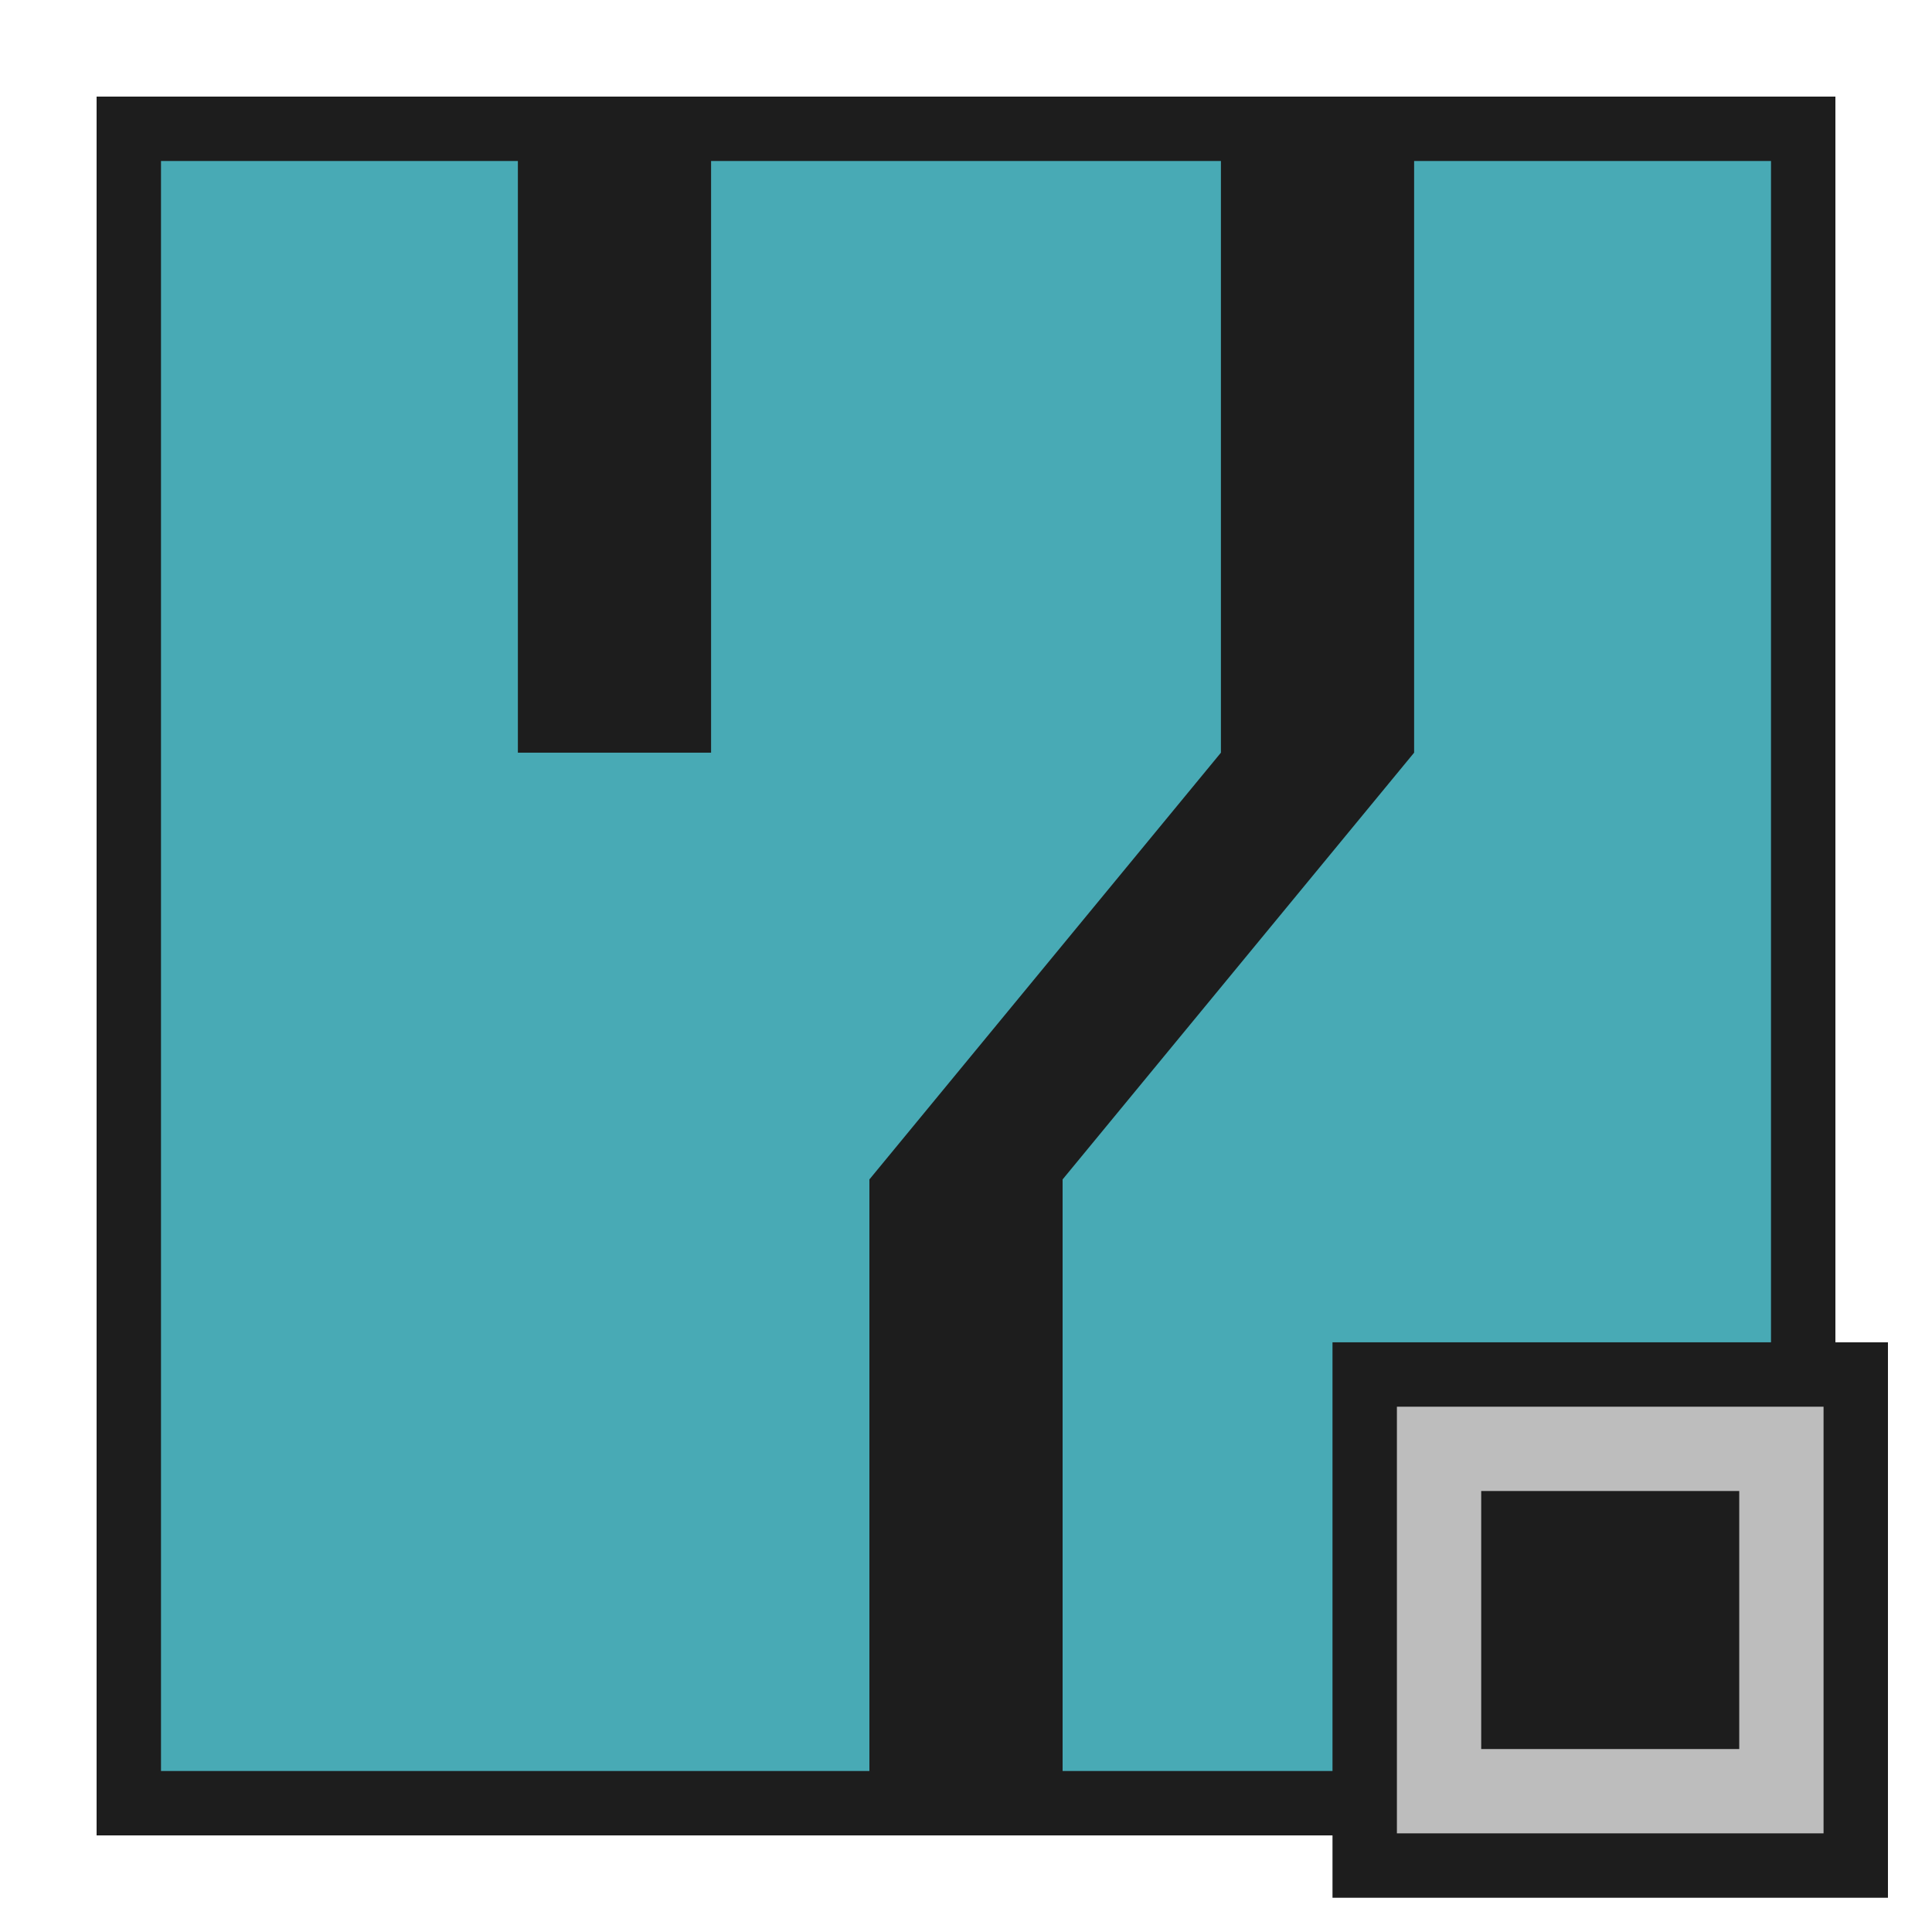 <?xml version="1.0" encoding="iso-8859-1"?>
<!-- Generator: Adobe Illustrator 19.2.1, SVG Export Plug-In . SVG Version: 6.00 Build 0)  -->
<svg version="1.1" id="Layer_1" xmlns="http://www.w3.org/2000/svg" xmlns:xlink="http://www.w3.org/1999/xlink" x="0px" y="0px"
	 viewBox="0 0 240 240" style="enable-background:new 0 0 240 240;" xml:space="preserve">
<g>
	<rect x="16" y="16" style="fill:#48AAB5;" width="208" height="208"/>
	<path style="fill:#1D1D1D;" d="M220,20v200H20V20H220 M228,12H12v216h216V12L228,12z"/>
</g>
<rect x="64.333" y="12.012" style="fill:#1D1D1D;" width="24" height="81.488"/>
<g>
	<rect x="169.527" y="170.746" style="fill:#BDBDBD;" width="61" height="61"/>
	<g>
		<path style="fill:#1D1D1D;" d="M226.528,174.746v53h-53v-53H226.528 M234.528,166.746h-69v69h69V166.746L234.528,166.746z"/>
	</g>
</g>
<g>
	<rect x="184" y="185.218" style="fill:#1D1D1D;" width="32.055" height="32.055"/>
</g>
<polygon style="fill:#1D1D1D;" points="151.667,12.012 151.667,93.5 108,146.512 108,228 132,228 132,146.512 175.667,93.5 
	175.667,12.012 "/>
<rect style="fill-rule:evenodd;clip-rule:evenodd;fill:none;" width="240" height="240"/>
</svg>
